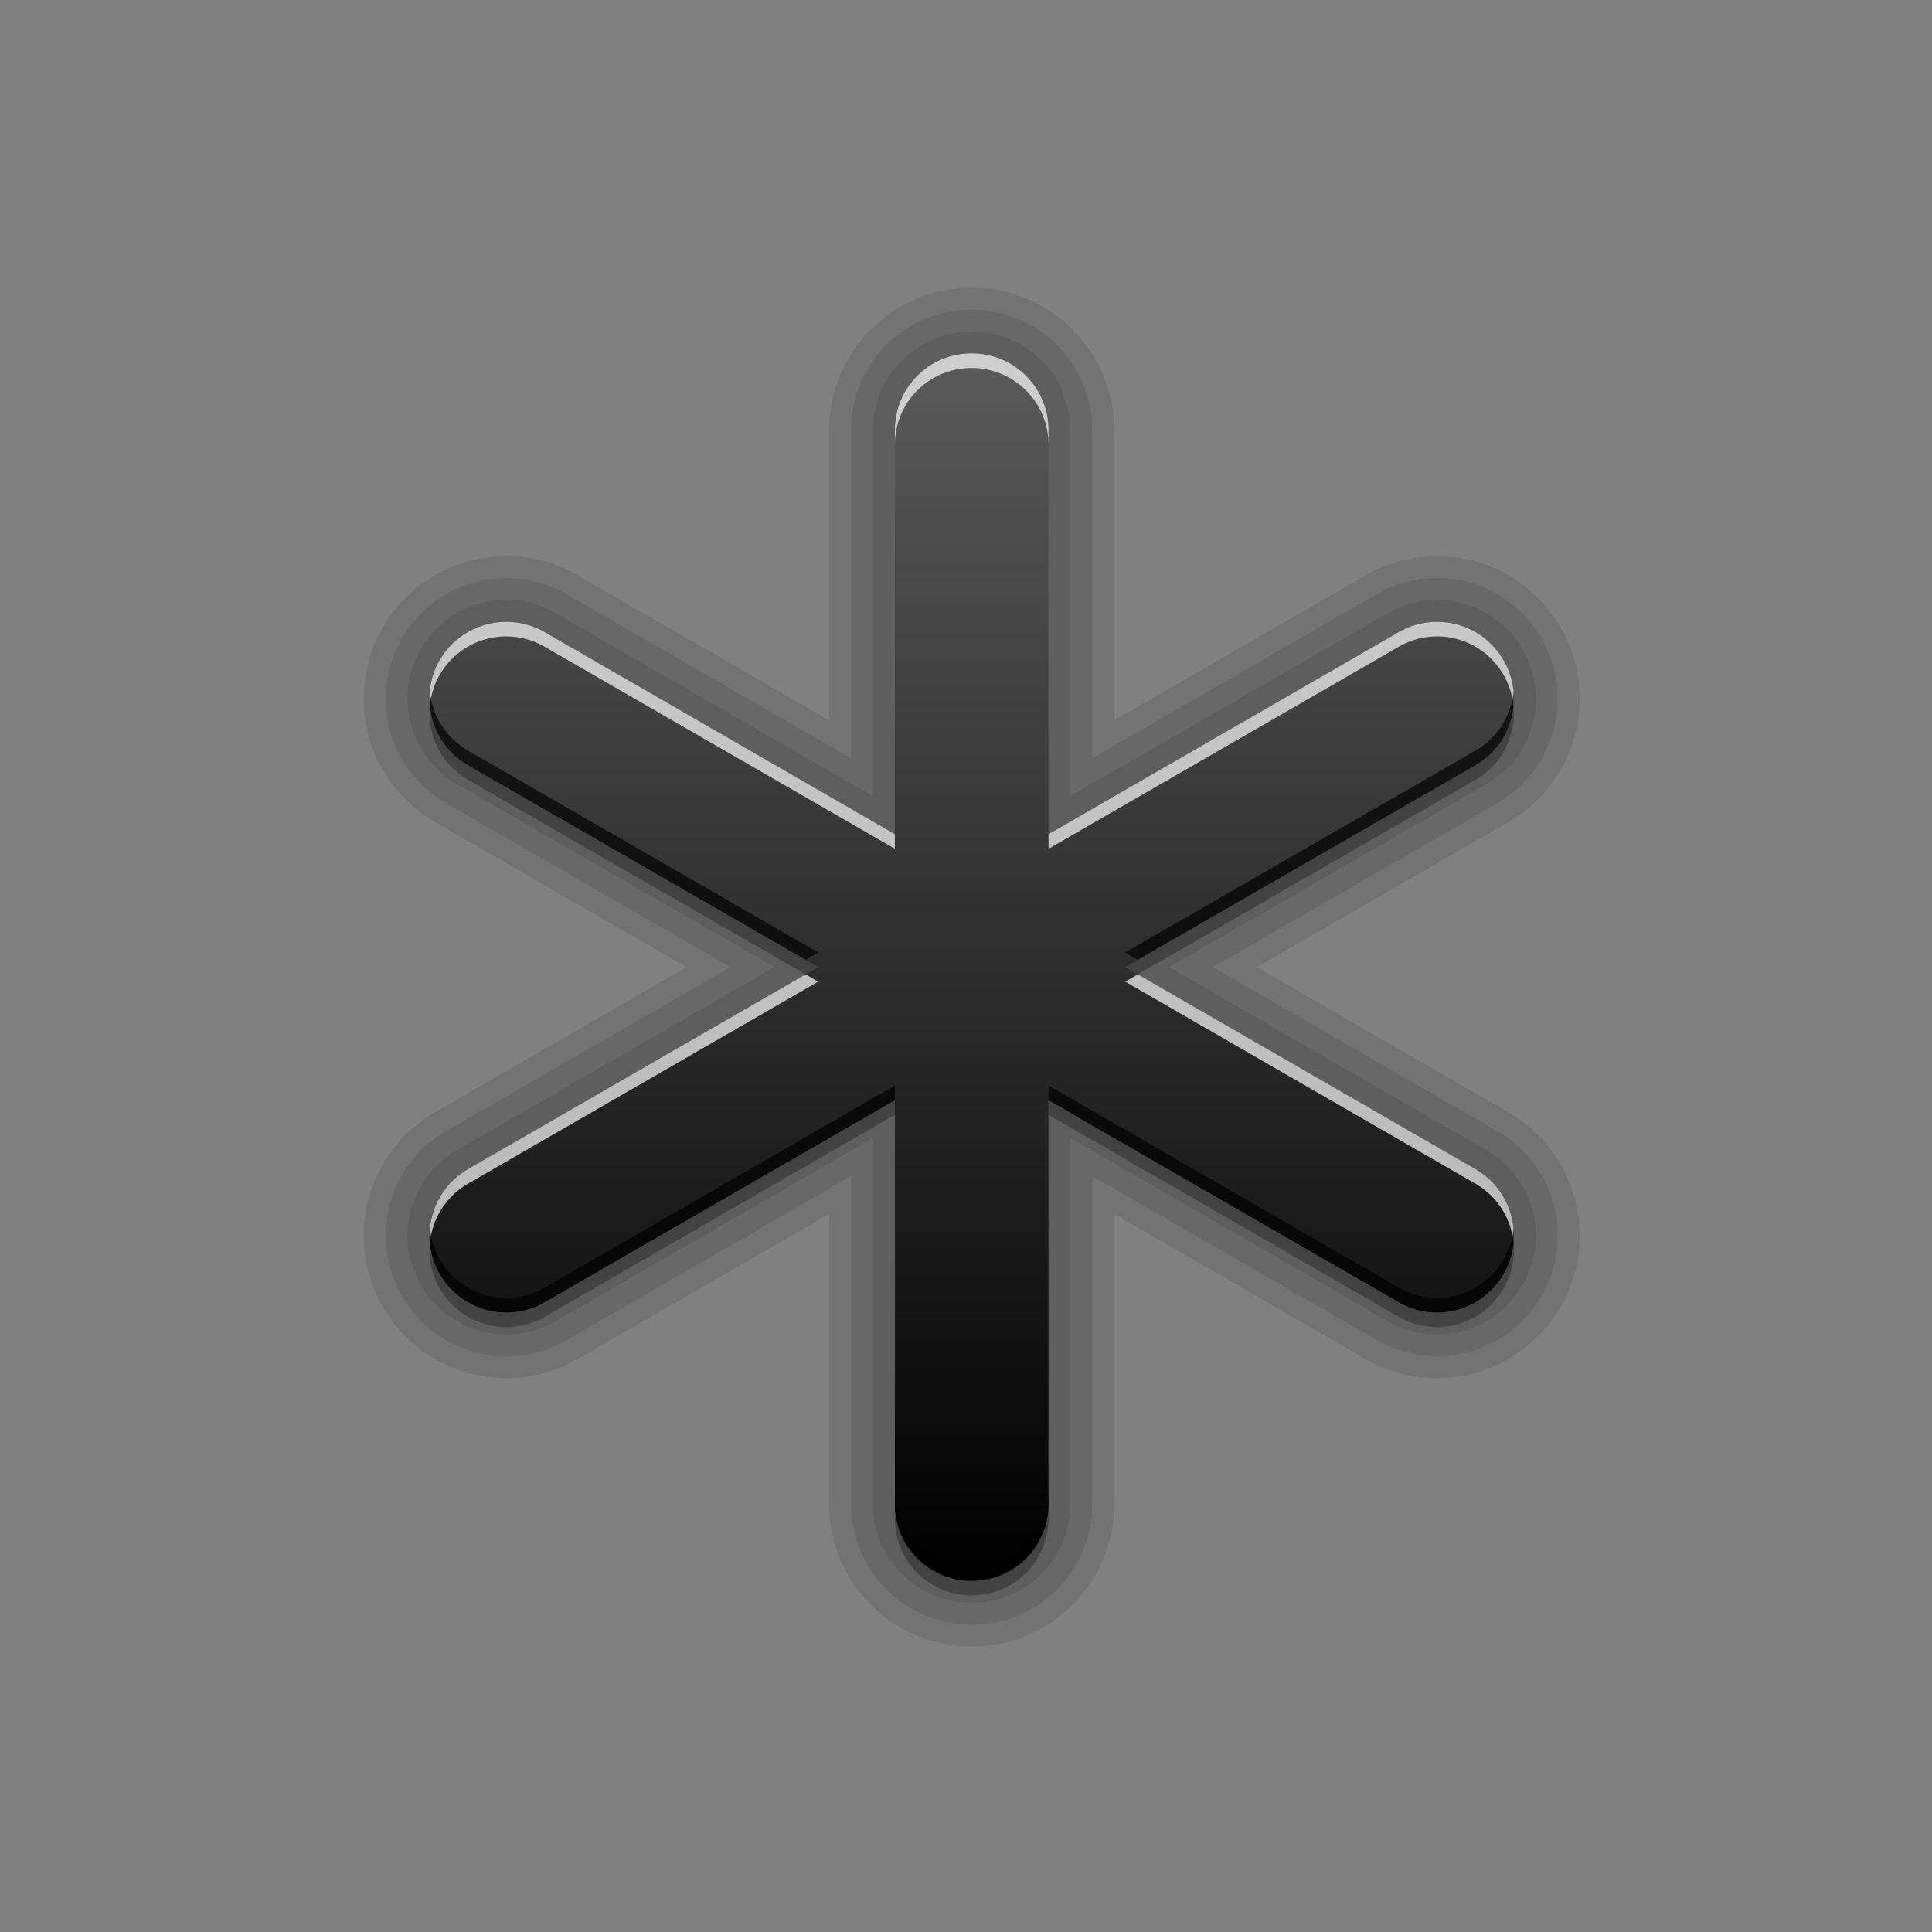 <?xml version="1.0" encoding="UTF-8" standalone="no"?>
<!-- Created with Inkscape (http://www.inkscape.org/) -->

<svg
   xmlns:dc="http://purl.org/dc/elements/1.1/"
   xmlns:cc="http://creativecommons.org/ns#"
   xmlns:rdf="http://www.w3.org/1999/02/22-rdf-syntax-ns#"
   xmlns:svg="http://www.w3.org/2000/svg"
   xmlns="http://www.w3.org/2000/svg"
   xmlns:xlink="http://www.w3.org/1999/xlink"
   xmlns:sodipodi="http://sodipodi.sourceforge.net/DTD/sodipodi-0.dtd"
   xmlns:inkscape="http://www.inkscape.org/namespaces/inkscape"
   width="256"
   height="256"
   id="svg5583"
   version="1.1"
   inkscape:version="0.48.3.1 r9886"
   sodipodi:docname="system-reboot.svg">
  <rect width="100%" height="100%" fill="#808080" stroke="none"/>
  <defs
     id="defs5585">
    <linearGradient
       id="linearGradient3637-2">
      <stop
         offset="0"
         style="stop-color:#000000;stop-opacity:1;"
         id="stop3639-7" />
      <stop
         offset="1"
         style="stop-color:#5a5a5a;stop-opacity:1;"
         id="stop3641-9" />
    </linearGradient>
    <linearGradient
       inkscape:collect="always"
       xlink:href="#linearGradient3637-2"
       id="linearGradient3812"
       gradientUnits="userSpaceOnUse"
       gradientTransform="matrix(-2.627,0,0,-2.625,946.365,722.799)"
       x1="47.996"
       y1="15.996"
       x2="47.996"
       y2="79.996" />
  </defs>
  <sodipodi:namedview
     id="base"
     pagecolor="#ffffff"
     bordercolor="#666666"
     borderopacity="1.0"
     inkscape:pageopacity="0.0"
     inkscape:pageshadow="2"
     inkscape:zoom="1.6914062"
     inkscape:cx="117.65358"
     inkscape:cy="128"
     inkscape:document-units="px"
     inkscape:current-layer="layer1"
     showgrid="false"
     fit-margin-top="0"
     fit-margin-left="0"
     fit-margin-right="0"
     fit-margin-bottom="0"
     inkscape:window-width="1024"
     inkscape:window-height="572"
     inkscape:window-x="0"
     inkscape:window-y="28"
     inkscape:window-maximized="1" />
  <g
     inkscape:label="Layer 1"
     inkscape:groupmode="layer"
     id="layer1"
     transform="translate(-693.906,-465.014)">
    <g
       id="g3803"
       transform="matrix(0.968,0,0,0.968,28.615,15.456)">
      <path
         style="opacity:0.1;color:#000000;fill:none;stroke:#000000;stroke-width:18;stroke-linejoin:round;stroke-miterlimit:4;stroke-opacity:1;stroke-dasharray:none;marker:none;visibility:visible;display:inline;overflow:visible;enable-background:accumulate"
         id="path3801"
         inkscape:connector-curvature="0"
         d="m 820.292,512.81 c -5.821,0 -10.507,4.683 -10.507,10.5 l 0,55.289 -47.938,-27.645 c -5.041,-2.909 -11.455,-1.182 -14.365,3.855 -2.91,5.038 -1.183,11.447 3.858,14.355 l 47.938,27.645 -47.938,27.645 c -5.041,2.909 -6.769,9.318 -3.858,14.355 2.91,5.038 9.324,6.764 14.365,3.855 l 47.938,-27.645 0,55.289 c 0,5.817 4.686,10.5 10.507,10.5 5.821,0 10.507,-4.683 10.507,-10.5 l 0,-55.289 47.938,27.645 c 5.041,2.909 11.455,1.182 14.365,-3.855 2.91,-5.038 1.183,-11.447 -3.858,-14.355 l -47.938,-27.645 47.938,-27.645 c 5.041,-2.908 6.768,-9.318 3.858,-14.355 -2.91,-5.038 -9.324,-6.764 -14.365,-3.855 l -47.938,27.645 0,-55.289 c 0,-5.817 -4.686,-10.5 -10.507,-10.5 z" />
      <path
         d="m 820.292,512.81 c -5.821,0 -10.507,4.683 -10.507,10.5 l 0,55.289 -47.938,-27.645 c -5.041,-2.909 -11.455,-1.182 -14.365,3.855 -2.91,5.038 -1.183,11.447 3.858,14.355 l 47.938,27.645 -47.938,27.645 c -5.041,2.909 -6.769,9.318 -3.858,14.355 2.91,5.038 9.324,6.764 14.365,3.855 l 47.938,-27.645 0,55.289 c 0,5.817 4.686,10.5 10.507,10.5 5.821,0 10.507,-4.683 10.507,-10.5 l 0,-55.289 47.938,27.645 c 5.041,2.909 11.455,1.182 14.365,-3.855 2.91,-5.038 1.183,-11.447 -3.858,-14.355 l -47.938,-27.645 47.938,-27.645 c 5.041,-2.908 6.768,-9.318 3.858,-14.355 -2.91,-5.038 -9.324,-6.764 -14.365,-3.855 l -47.938,27.645 0,-55.289 c 0,-5.817 -4.686,-10.5 -10.507,-10.5 z"
         inkscape:connector-curvature="0"
         id="path3799"
         style="opacity:0.1;color:#000000;fill:none;stroke:#000000;stroke-width:12;stroke-linejoin:round;stroke-miterlimit:4;stroke-opacity:1;stroke-dasharray:none;marker:none;visibility:visible;display:inline;overflow:visible;enable-background:accumulate" />
      <path
         style="opacity:0.1;color:#000000;fill:none;stroke:#000000;stroke-width:6;stroke-linejoin:round;stroke-opacity:1;marker:none;visibility:visible;display:inline;overflow:visible;enable-background:accumulate"
         id="path3797"
         inkscape:connector-curvature="0"
         d="m 820.292,512.81 c -5.821,0 -10.507,4.683 -10.507,10.5 l 0,55.289 -47.938,-27.645 c -5.041,-2.909 -11.455,-1.182 -14.365,3.855 -2.91,5.038 -1.183,11.447 3.858,14.355 l 47.938,27.645 -47.938,27.645 c -5.041,2.909 -6.769,9.318 -3.858,14.355 2.91,5.038 9.324,6.764 14.365,3.855 l 47.938,-27.645 0,55.289 c 0,5.817 4.686,10.5 10.507,10.5 5.821,0 10.507,-4.683 10.507,-10.5 l 0,-55.289 47.938,27.645 c 5.041,2.909 11.455,1.182 14.365,-3.855 2.91,-5.038 1.183,-11.447 -3.858,-14.355 l -47.938,-27.645 47.938,-27.645 c 5.041,-2.908 6.768,-9.318 3.858,-14.355 -2.91,-5.038 -9.324,-6.764 -14.365,-3.855 l -47.938,27.645 0,-55.289 c 0,-5.817 -4.686,-10.5 -10.507,-10.5 z" />
      <path
         d="m 820.292,512.81 c -5.821,0 -10.507,4.683 -10.507,10.5 l 0,55.289 -47.938,-27.645 c -5.041,-2.909 -11.455,-1.182 -14.365,3.855 -2.91,5.038 -1.183,11.447 3.858,14.355 l 47.938,27.645 -47.938,27.645 c -5.041,2.909 -6.769,9.318 -3.858,14.355 2.91,5.038 9.324,6.764 14.365,3.855 l 47.938,-27.645 0,55.289 c 0,5.817 4.686,10.5 10.507,10.5 5.821,0 10.507,-4.683 10.507,-10.5 l 0,-55.289 47.938,27.645 c 5.041,2.909 11.455,1.182 14.365,-3.855 2.91,-5.038 1.183,-11.447 -3.858,-14.355 l -47.938,-27.645 47.938,-27.645 c 5.041,-2.908 6.768,-9.318 3.858,-14.355 -2.91,-5.038 -9.324,-6.764 -14.365,-3.855 l -47.938,27.645 0,-55.289 c 0,-5.817 -4.686,-10.5 -10.507,-10.5 z"
         inkscape:connector-curvature="0"
         id="path3174"
         style="color:#000000;fill:url(#linearGradient3812);fill-opacity:1;stroke:none;stroke-width:6;marker:none;visibility:visible;display:inline;overflow:visible;enable-background:accumulate" />
      <path
         id="path3777"
         transform="translate(693.906,465.014)"
         d="m 126.375,47.781 c -5.821,0 -10.5,4.683 -10.5,10.5 l 0,2 c 0,-5.817 4.679,-10.5 10.5,-10.5 5.821,0 10.531,4.683 10.531,10.5 l 0,-2 c 0,-5.817 -4.71,-10.5 -10.531,-10.5 z m -63.406,36.75 c -3.728,-0.097 -7.405,1.787 -9.406,5.25 -1.142,1.978 -1.55,4.176 -1.344,6.281 0.138,-1.459 0.561,-2.926 1.344,-4.281 2.91,-5.038 9.334,-6.752 14.375,-3.844 l 47.938,27.656 0,-2 L 67.938,85.938 c -1.575,-0.909 -3.274,-1.362 -4.969,-1.406 z m 126.844,0 c -1.695,0.044 -3.393,0.497 -4.969,1.406 l -47.938,27.656 0,2 47.938,-27.656 c 5.041,-2.909 11.433,-1.194 14.344,3.844 0.788,1.365 1.241,2.844 1.375,4.312 0.214,-2.115 -0.227,-4.325 -1.375,-6.312 -2.001,-3.463 -5.647,-5.347 -9.375,-5.25 z m -86.156,48.25 -46.219,26.656 c -3.685,2.126 -5.593,6.129 -5.219,10.094 0.32,-3.258 2.157,-6.327 5.219,-8.094 l 47.938,-27.656 -1.719,-1 z m 45.469,0 -1.719,1 47.938,27.656 c 3.053,1.761 4.89,4.816 5.219,8.062 0.361,-3.954 -1.543,-7.942 -5.219,-10.062 L 149.125,132.781 z"
         style="opacity:0.7;color:#000000;fill:#ffffff;fill-opacity:1;stroke:none;stroke-width:6;marker:none;visibility:visible;display:inline;overflow:visible;enable-background:accumulate"
         inkscape:connector-curvature="0" />
      <path
         id="path3786"
         transform="translate(693.906,465.014)"
         d="m 52.219,94.062 c -0.374,3.964 1.534,7.968 5.219,10.094 l 46.219,26.625 1.719,-1 -47.938,-27.625 c -3.062,-1.767 -4.899,-4.836 -5.219,-8.094 z m 148.344,0.031 c -0.329,3.247 -2.166,6.301 -5.219,8.062 l -47.938,27.625 1.719,1 46.219,-26.625 c 3.676,-2.121 5.58,-6.108 5.219,-10.062 z M 115.875,148 67.938,175.656 c -5.041,2.909 -11.465,1.163 -14.375,-3.875 -0.783,-1.355 -1.206,-2.791 -1.344,-4.25 -0.207,2.106 0.201,4.272 1.344,6.25 2.91,5.038 9.334,6.784 14.375,3.875 L 115.875,150 l 0,-2 z m 21.031,0 0,2 47.938,27.656 c 5.041,2.909 11.433,1.163 14.344,-3.875 1.148,-1.987 1.589,-4.166 1.375,-6.281 -0.134,1.469 -0.587,2.917 -1.375,4.281 -2.91,5.038 -9.303,6.784 -14.344,3.875 L 136.906,148 z m -21.031,55.281 0,2 c 0,5.817 4.679,10.5 10.5,10.5 5.821,0 10.531,-4.683 10.531,-10.5 l 0,-2 c 0,5.817 -4.71,10.5 -10.531,10.5 -5.821,0 -10.5,-4.683 -10.5,-10.5 z"
         style="opacity:0.7;color:#000000;fill:#000000;fill-opacity:1;stroke:none;stroke-width:6;marker:none;visibility:visible;display:inline;overflow:visible;enable-background:accumulate"
         inkscape:connector-curvature="0" />
      <path
         inkscape:connector-curvature="0"
         style="opacity:0.3;color:#000000;fill:#000000;fill-opacity:1;stroke:none;stroke-width:6;marker:none;visibility:visible;display:inline;overflow:visible;enable-background:accumulate"
         d="m 746.125,561.077 c -0.374,3.964 1.534,7.968 5.219,10.094 l 46.219,26.625 1.719,-1 -47.938,-27.625 c -3.062,-1.767 -4.899,-4.836 -5.219,-8.094 z m 148.344,0.031 c -0.329,3.247 -2.166,6.301 -5.219,8.062 l -47.938,27.625 1.719,1 46.219,-26.625 c 3.676,-2.121 5.58,-6.108 5.219,-10.062 z m -84.688,53.906 -47.938,27.656 c -5.041,2.909 -11.465,1.163 -14.375,-3.875 -0.783,-1.355 -1.206,-2.791 -1.344,-4.25 -0.207,2.106 0.201,4.272 1.344,6.25 2.91,5.038 9.334,6.784 14.375,3.875 l 47.938,-27.656 0,-2 z m 21.031,0 0,2 47.938,27.656 c 5.041,2.909 11.433,1.163 14.344,-3.875 1.148,-1.987 1.589,-4.166 1.375,-6.281 -0.134,1.469 -0.587,2.917 -1.375,4.281 -2.91,5.038 -9.303,6.784 -14.344,3.875 l -47.938,-27.656 z m -21.031,55.281 0,2 c 0,5.817 4.679,10.5 10.5,10.5 5.821,0 10.531,-4.683 10.531,-10.5 l 0,-2 c 0,5.817 -4.71,10.5 -10.531,10.5 -5.821,0 -10.5,-4.683 -10.5,-10.5 z"
         id="path3795" />
    </g>
  </g>
</svg>

